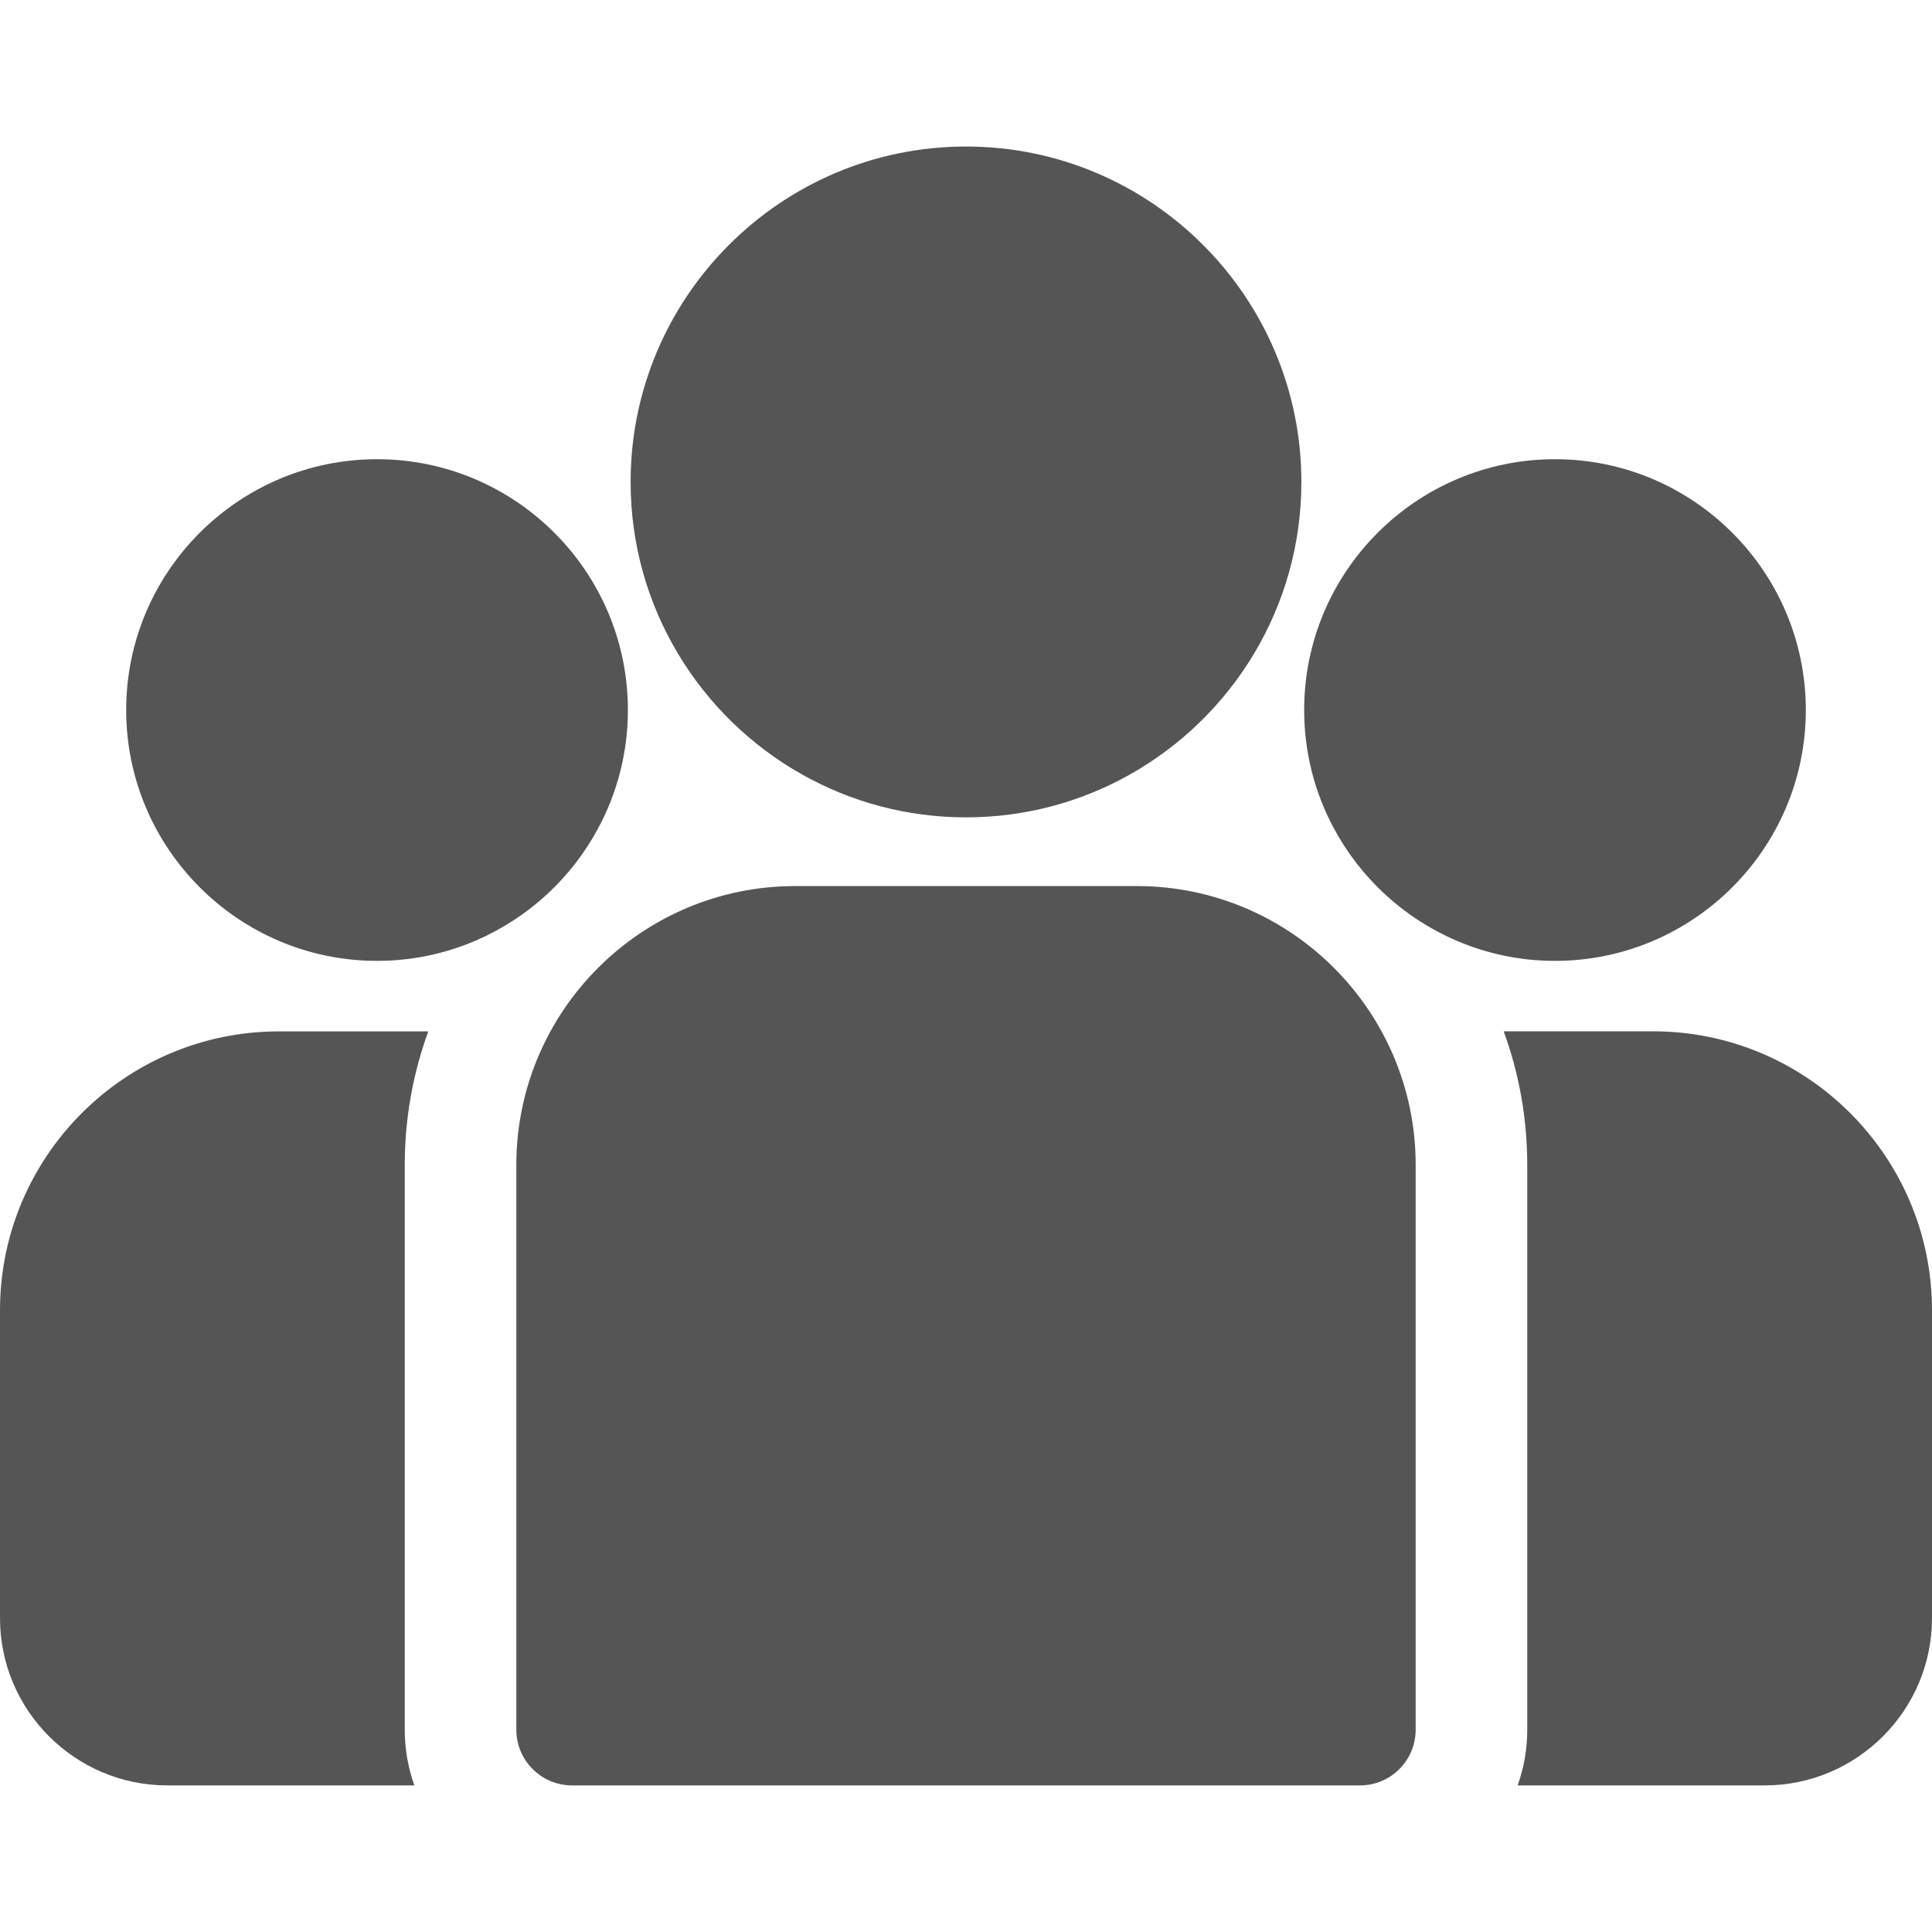 <svg width="32" height="32" viewBox="0 0 32 32" fill="none" xmlns="http://www.w3.org/2000/svg">
<g clip-path="url(#clip0_118_70)">
<path d="M27.381 17.082H24.906C25.158 17.773 25.296 18.518 25.296 19.295V28.648C25.296 28.972 25.24 29.283 25.137 29.572H29.228C30.757 29.572 32 28.329 32 26.801V21.702C32 19.155 29.928 17.082 27.381 17.082Z" fill="#555555"/>
<path d="M6.704 19.295C6.704 18.518 6.842 17.773 7.094 17.083H4.619C2.072 17.083 0 19.155 0 21.702V26.801C0 28.329 1.243 29.572 2.772 29.572H6.863C6.76 29.283 6.704 28.972 6.704 28.648V19.295Z" fill="#555555"/>
<path d="M18.829 14.676H13.171C10.624 14.676 8.552 16.748 8.552 19.295V28.648C8.552 29.159 8.966 29.572 9.476 29.572H22.524C23.035 29.572 23.448 29.159 23.448 28.648V19.295C23.448 16.748 21.376 14.676 18.829 14.676Z" fill="#555555"/>
<path d="M16 2.427C12.937 2.427 10.445 4.92 10.445 7.983C10.445 10.061 11.591 11.875 13.285 12.828C14.088 13.28 15.015 13.538 16 13.538C16.986 13.538 17.912 13.28 18.715 12.828C20.409 11.875 21.555 10.061 21.555 7.983C21.555 4.92 19.063 2.427 16 2.427Z" fill="#555555"/>
<path d="M6.245 7.606C3.954 7.606 2.09 9.469 2.09 11.76C2.09 14.051 3.954 15.915 6.245 15.915C6.826 15.915 7.379 15.795 7.882 15.578C8.751 15.204 9.468 14.542 9.911 13.712C10.223 13.13 10.4 12.465 10.4 11.76C10.4 9.469 8.536 7.606 6.245 7.606Z" fill="#555555"/>
<path d="M25.755 7.606C23.464 7.606 21.601 9.469 21.601 11.76C21.601 12.465 21.777 13.13 22.089 13.712C22.532 14.542 23.249 15.204 24.118 15.578C24.621 15.795 25.174 15.915 25.755 15.915C28.046 15.915 29.91 14.051 29.91 11.76C29.91 9.469 28.046 7.606 25.755 7.606Z" fill="#555555"/>
</g>
<defs>
<clipPath id="clip0_118_70">
<rect width="32" height="32" fill="white"/>
</clipPath>
</defs>
</svg>
